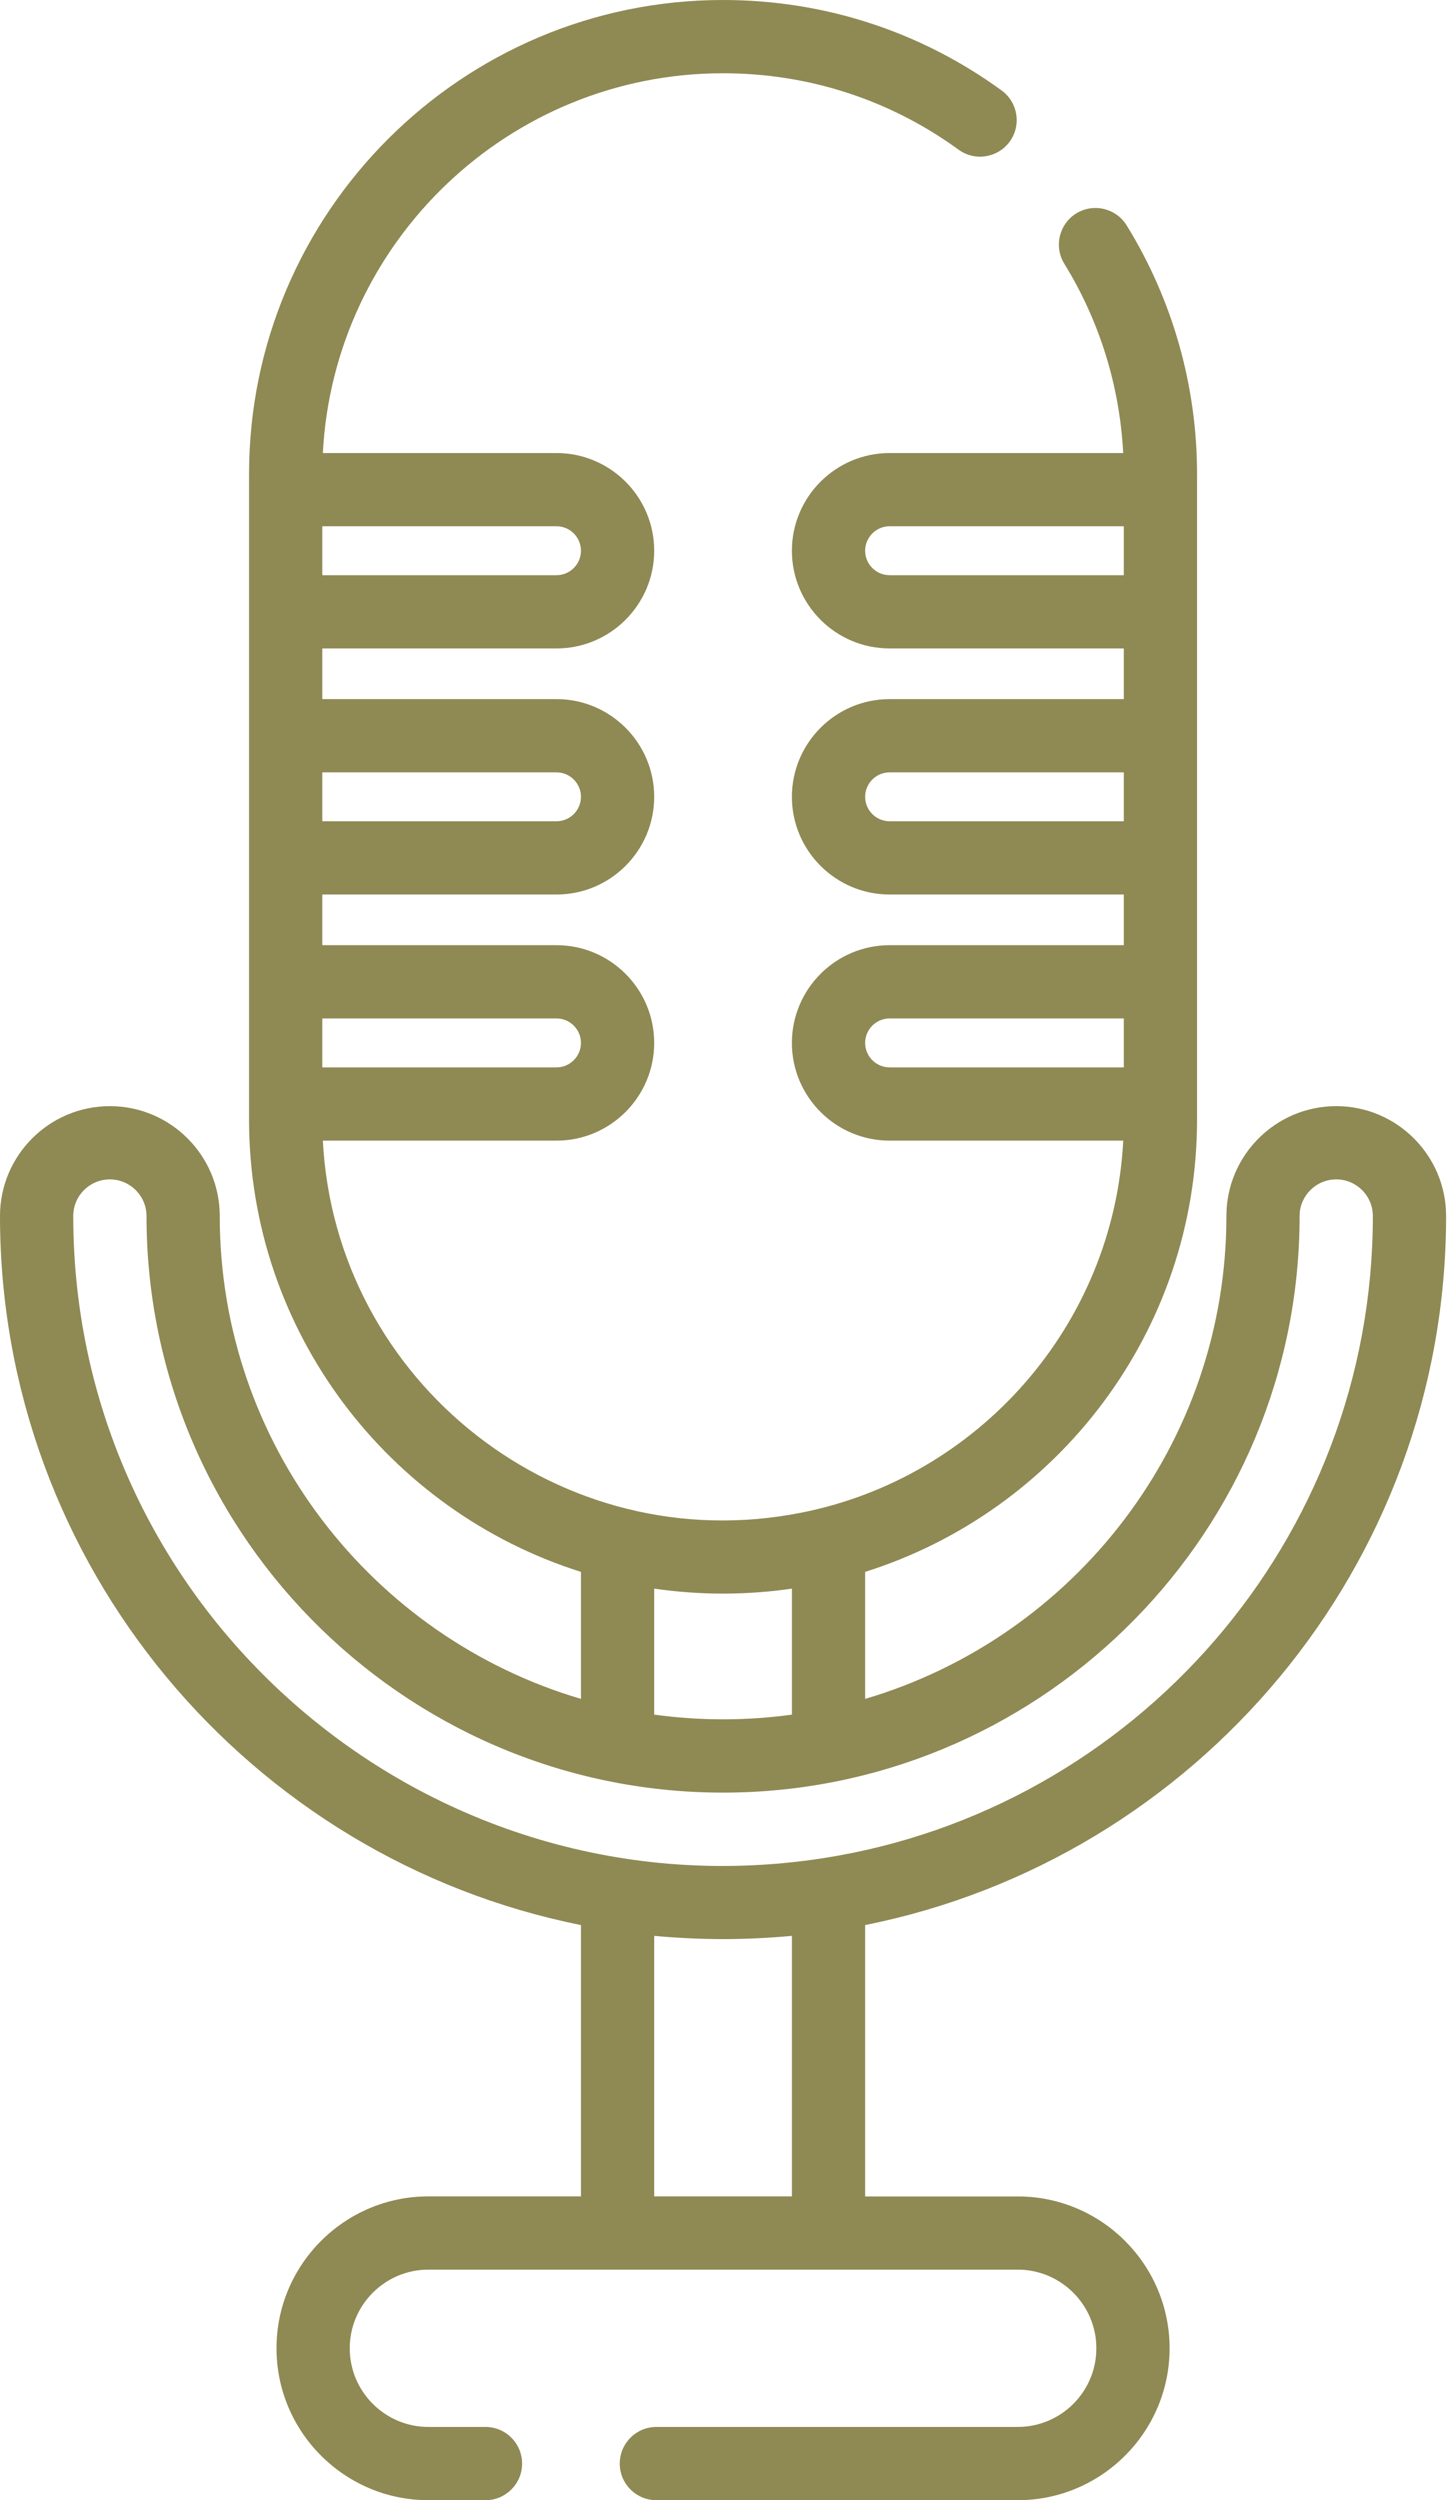 <svg width="29" height="50" viewBox="0 0 29 50" fill="none" xmlns="http://www.w3.org/2000/svg">
<path d="M20.354 48.535H13.128C12.723 48.535 12.395 48.863 12.395 49.268C12.395 49.672 12.723 50 13.128 50H20.354C22.029 50 23.392 48.637 23.392 46.962C23.392 45.287 22.029 43.925 20.354 43.925H17.303V38.498C23.921 37.174 28.922 31.319 28.922 24.318C28.922 23.107 27.936 22.121 26.725 22.121C25.513 22.121 24.528 23.107 24.528 24.318C24.528 28.882 21.474 32.746 17.303 33.975V31.435C21.146 30.224 23.941 26.628 23.941 22.39C23.941 21.068 23.941 11.025 23.941 9.48C23.941 7.718 23.454 5.999 22.533 4.507C22.321 4.163 21.869 4.056 21.525 4.268C21.181 4.481 21.074 4.932 21.287 5.276C21.991 6.418 22.394 7.718 22.464 9.06H17.793C16.715 9.06 15.838 9.936 15.838 11.014C15.838 12.091 16.715 12.968 17.793 12.968H22.476V13.981H17.793C16.715 13.981 15.838 14.858 15.838 15.935C15.838 17.013 16.715 17.889 17.793 17.889H22.476V18.902H17.793C16.715 18.902 15.838 19.779 15.838 20.857C15.838 21.934 16.715 22.811 17.793 22.811H22.465C22.273 26.511 19.559 29.549 16.036 30.249C11.217 31.213 6.708 27.65 6.457 22.811H11.13C12.207 22.811 13.084 21.934 13.084 20.857C13.084 19.779 12.207 18.902 11.13 18.902H6.446V17.889H11.13C12.207 17.889 13.084 17.013 13.084 15.935C13.084 14.858 12.207 13.981 11.13 13.981H6.446V12.968H11.13C12.207 12.968 13.084 12.091 13.084 11.014C13.084 9.936 12.207 9.06 11.13 9.06H6.457C6.677 4.835 10.183 1.465 14.461 1.465C16.167 1.465 17.796 1.993 19.171 2.993C19.498 3.231 19.956 3.159 20.194 2.832C20.432 2.505 20.359 2.047 20.032 1.809C18.405 0.625 16.479 0 14.461 0C9.234 0 4.981 4.253 4.981 9.48V22.39C4.981 26.628 7.776 30.224 11.619 31.435V33.975C7.448 32.746 4.395 28.882 4.395 24.318C4.395 23.106 3.409 22.121 2.197 22.121C0.986 22.121 0 23.106 0 24.318C0 31.319 5.001 37.174 11.619 38.498V43.924H8.568C6.893 43.924 5.53 45.287 5.53 46.962C5.53 48.637 6.893 50 8.568 50H9.71C10.114 50 10.442 49.672 10.442 49.268C10.442 48.863 10.114 48.535 9.71 48.535H8.568C7.701 48.535 6.995 47.83 6.995 46.962C6.995 46.095 7.701 45.389 8.568 45.389H20.354C21.221 45.389 21.927 46.095 21.927 46.962C21.927 47.83 21.222 48.535 20.354 48.535ZM17.793 11.503C17.523 11.503 17.303 11.284 17.303 11.014C17.303 10.744 17.523 10.524 17.793 10.524H22.476V11.503H17.793ZM17.793 16.424C17.523 16.424 17.303 16.205 17.303 15.935C17.303 15.665 17.523 15.446 17.793 15.446H22.476V16.424H17.793ZM17.303 20.856C17.303 20.587 17.523 20.367 17.793 20.367H22.476V21.346H17.793C17.523 21.346 17.303 21.126 17.303 20.856ZM11.13 20.367C11.399 20.367 11.619 20.587 11.619 20.856C11.619 21.126 11.399 21.346 11.13 21.346H6.446V20.367H11.13ZM11.13 15.446C11.399 15.446 11.619 15.665 11.619 15.935C11.619 16.205 11.399 16.424 11.13 16.424H6.446V15.446H11.13ZM11.619 11.014C11.619 11.284 11.399 11.503 11.13 11.503H6.446V10.524H11.13C11.399 10.524 11.619 10.744 11.619 11.014ZM13.084 31.77C13.546 31.838 14.029 31.87 14.461 31.87C14.933 31.87 15.411 31.833 15.838 31.77V34.29C14.924 34.415 13.999 34.415 13.095 34.291C13.091 34.291 13.088 34.29 13.084 34.29V31.77H13.084ZM1.465 24.318C1.465 23.914 1.793 23.586 2.197 23.586C2.601 23.586 2.93 23.914 2.93 24.318C2.93 30.801 8.294 36.006 14.749 35.846C20.939 35.694 25.992 30.615 25.992 24.318C25.992 23.914 26.321 23.586 26.725 23.586C27.129 23.586 27.457 23.914 27.457 24.318C27.457 30.805 22.68 36.197 16.459 37.161C8.577 38.381 1.465 32.269 1.465 24.318ZM13.084 38.714C13.497 38.753 13.998 38.779 14.461 38.779C14.919 38.779 15.416 38.754 15.838 38.714V43.924H13.084V38.714H13.084Z" fill="#8F8953"/>
</svg>
